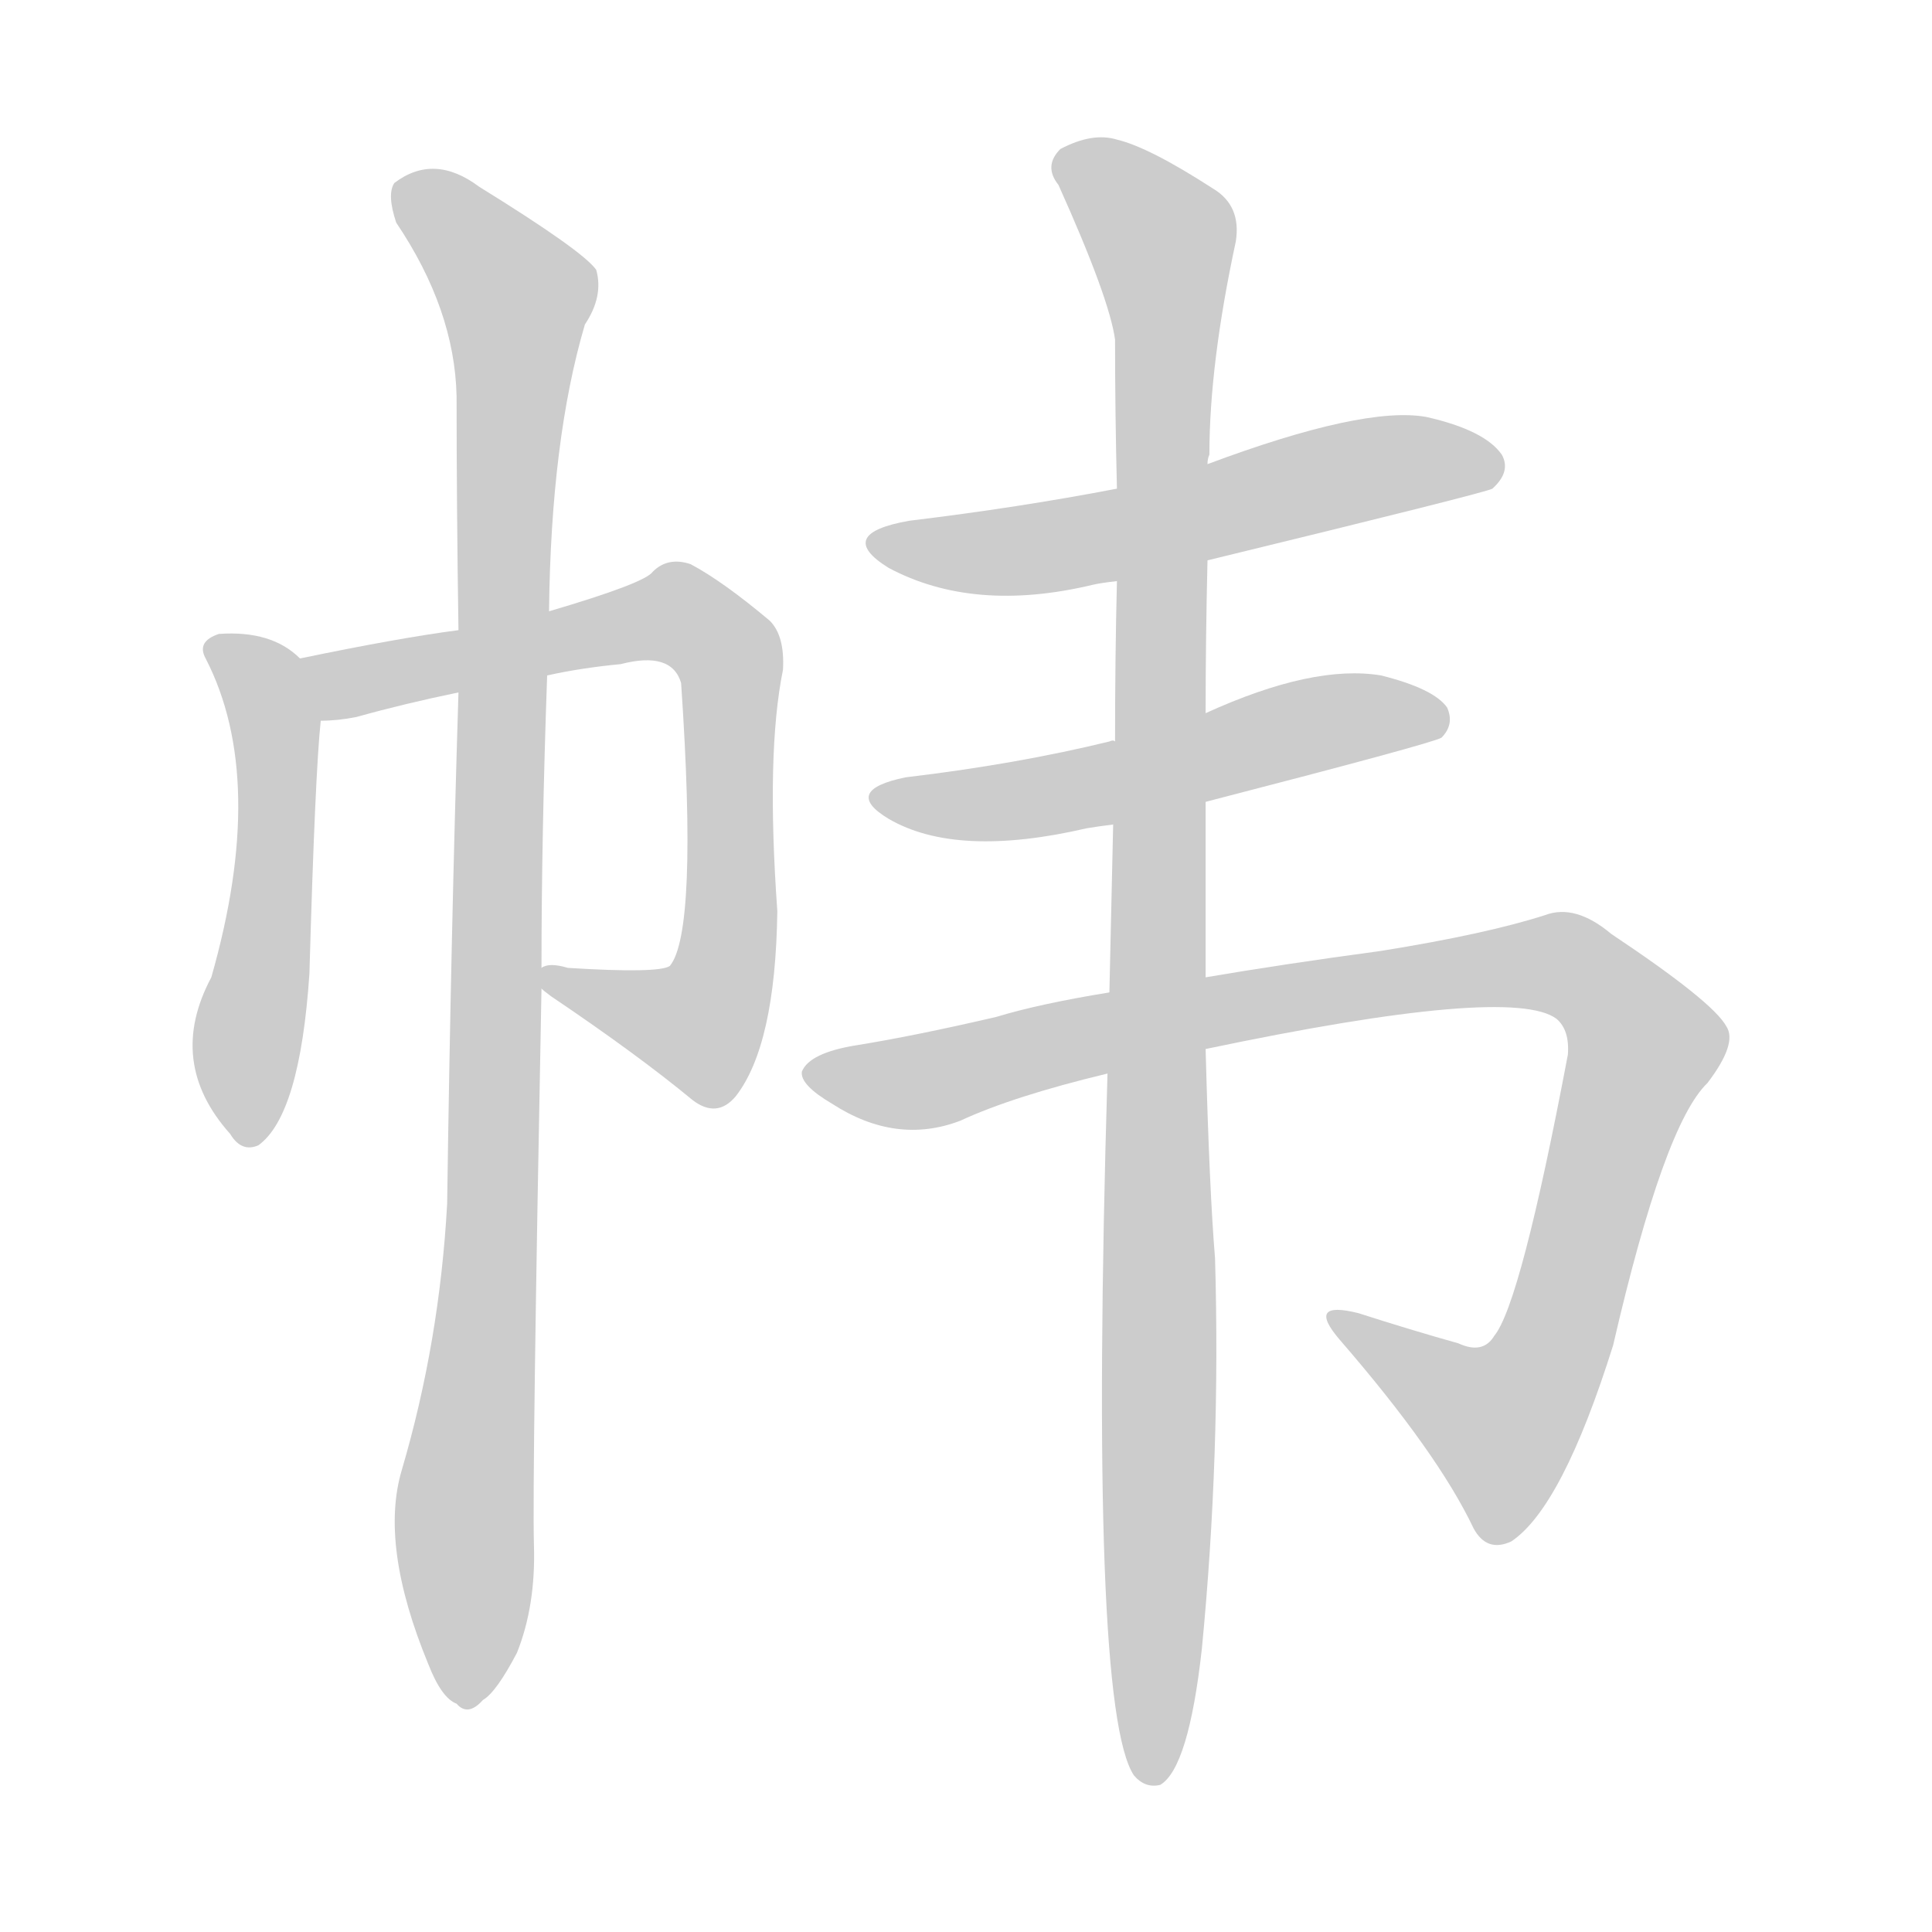 <!--
AnimCJK 2016-2018 Copyright Francois Mizessyn - https://github.com/parsimonhi/animCJK
Derived from:
    MakeMeAHanzi project - https://github.com/skishore/makemeahanzi
    Arphic PL KaitiM GB - https://apps.ubuntu.com/cat/applications/precise/fonts-arphic-gkai00mp/
    Arphic PL UKai - https://apps.ubuntu.com/cat/applications/fonts-arphic-ukai/
You can redistribute and/or modify this file under the terms of the Arphic Public License
as published by Arphic Technology Co., Ltd.
You should have received a copy of this license (the directory "APL") along with this file;
if not, see http://ftp.gnu.org/non-gnu/chinese-fonts-truetype/LICENSE.
-->
<svg id="z24079" class="acjk" version="1.1" viewBox="0 0 1024 1024" xmlns="http://www.w3.org/2000/svg" xmlns:xlink="http://www.w3.org/1999/xlink">
<style>
<![CDATA[
@keyframes z24079k {
	from {
		stroke:#ccc;
		stroke-dashoffset:3334;
	}
	1% {
		stroke:#c00;
		stroke-dashoffset:3334;
	}
	75% {
		stroke:#c00;
		stroke-dashoffset:0;
	}
	to {
		stroke:#000;
	}
}
#z24079 path[clip-path] {
	animation:z24079k 1s linear both;
	stroke-dasharray:3334;
	stroke-width:128;
	stroke-linecap:round;
	fill:none;
}
#z24079 path[clip-path="url(#z24079c1)"] {animation-delay:1s;}
#z24079 path[clip-path="url(#z24079c2)"] {animation-delay:2s;}
#z24079 path[clip-path="url(#z24079c3)"] {animation-delay:3s;}
#z24079 path[clip-path="url(#z24079c4)"] {animation-delay:4s;}
#z24079 path[clip-path="url(#z24079c5)"] {animation-delay:5s;}
#z24079 path[clip-path="url(#z24079c6)"] {animation-delay:6s;}
#z24079 path[clip-path="url(#z24079c7)"] {animation-delay:7s;}
#z24079 path {fill:#ccc;}
]]>
</style>
<path id="z24079d1" d="M159 349Q144 334 116 336Q104 340 109 349Q142 413 112 518Q88 563 122 601Q128 611 137 607Q159 591 164 516Q167 410 170 382C172 371 168 356 159 349 Z"/>
<path id="z24079d2" d="M287 524Q288 525 292 528Q338 559 367 583Q380 593 390 581Q411 554 412 483Q406 399 415 355Q416 337 408 329Q383 308 366 299Q354 295 346 303Q342 309 291 324C259 331 259 331 243 334Q212 338 159 349C148 351 158 382 170 382Q179 382 189 380Q214 373 243 367C274 361 274 361 290 358Q308 354 329 352Q356 345 361 362Q370 494 355 512Q349 516 301 513Q291 510 287 513C283 514 284 522 287 524 Z"/>
<path id="z24079d3" d="M213 779Q201 819 227 882Q234 900 242 903Q248 910 256 901Q263 897 274 876Q284 851 283 819Q282 783 287 524C287 517 287 517 287 513Q287 443 290 358C291 335 291 335 291 324Q292 233 310 172Q320 157 316 143Q309 133 254 99Q230 81 209 97Q205 103 210 118Q241 164 242 210Q242 268 243 334C243 356 243 356 243 367Q239 496 237 638Q233 711 213 779 Z"/>
<path id="z24079d4" d="M640 297Q788 261 791 259Q801 250 796 241Q787 228 756 221Q723 215 640 246C608 255 608 255 592 259Q540 269 482 276Q442 283 471 301Q516 325 579 310Q583 309 592 308C624 301 624 301 640 297 Z"/>
<path id="z24079d5" d="M639 425Q759 394 764 391Q771 384 767 375Q760 365 732 358Q696 352 639 378C607 388 607 388 591 393Q590 392 588 393Q539 405 480 412Q446 419 471 434Q507 455 576 439Q582 438 590 437C623 429 623 429 639 425 Z"/>
<path id="z24079d6" d="M639 556Q801 522 825 540Q832 546 831 559Q806 691 792 708Q786 718 773 712Q748 705 720 696Q692 689 710 710Q762 770 781 810Q788 823 801 817Q828 799 855 713Q882 596 905 574Q921 553 915 544Q908 531 854 495Q835 479 819 485Q788 495 732 504Q680 511 639 518C605 523 605 523 588 526Q551 532 528 539Q485 549 454 554Q429 558 425 568Q424 575 441 585Q475 607 509 594Q537 581 587 569C622 560 622 560 639 556 Z"/>
<path id="z24079d7" d="M639 518Q639 476 639 425C639 394 639 394 639 378Q639 339 640 297C640 263 640 263 640 246Q640 243 641 241Q641 193 655 128Q658 109 643 100Q609 78 592 74Q579 70 562 79Q553 88 561 98Q588 158 591 180Q591 219 592 259C592 292 592 292 592 308Q591 348 591 393C590 422 590 422 590 437Q589 479 588 526C587 555 587 555 587 569Q577 905 601 941Q607 948 615 946Q630 937 637 874Q647 771 644 667Q641 631 639 556C639 531 639 531 639 518 Z"/>
<defs>
	<clipPath id="z24079c1"><use xlink:href="#z24079d1"/></clipPath>
	<clipPath id="z24079c2"><use xlink:href="#z24079d2"/></clipPath>
	<clipPath id="z24079c3"><use xlink:href="#z24079d3"/></clipPath>
	<clipPath id="z24079c4"><use xlink:href="#z24079d4"/></clipPath>
	<clipPath id="z24079c5"><use xlink:href="#z24079d5"/></clipPath>
	<clipPath id="z24079c6"><use xlink:href="#z24079d6"/></clipPath>
	<clipPath id="z24079c7"><use xlink:href="#z24079d7"/></clipPath>
</defs>
<path pathLength="3333" clip-path="url(#z24079c1)" d="M117 344L147 400L130 603"/>
<path pathLength="3333" clip-path="url(#z24079c2)" d="M168 358L349 327L380 340L378 536L363 550L292 520"/>
<path pathLength="3333" clip-path="url(#z24079c3)" d="M213 102L278 164L246 901"/>
<path pathLength="3333" clip-path="url(#z24079c4)" d="M468 288L791 250"/>
<path pathLength="3333" clip-path="url(#z24079c5)" d="M471 423L759 382"/>
<path pathLength="3333" clip-path="url(#z24079c6)" d="M433 569L826 511L873 555L814 736L784 765L711 701"/>
<path pathLength="3333" clip-path="url(#z24079c7)" d="M565 84L619 138L607 942"/>
</svg>
